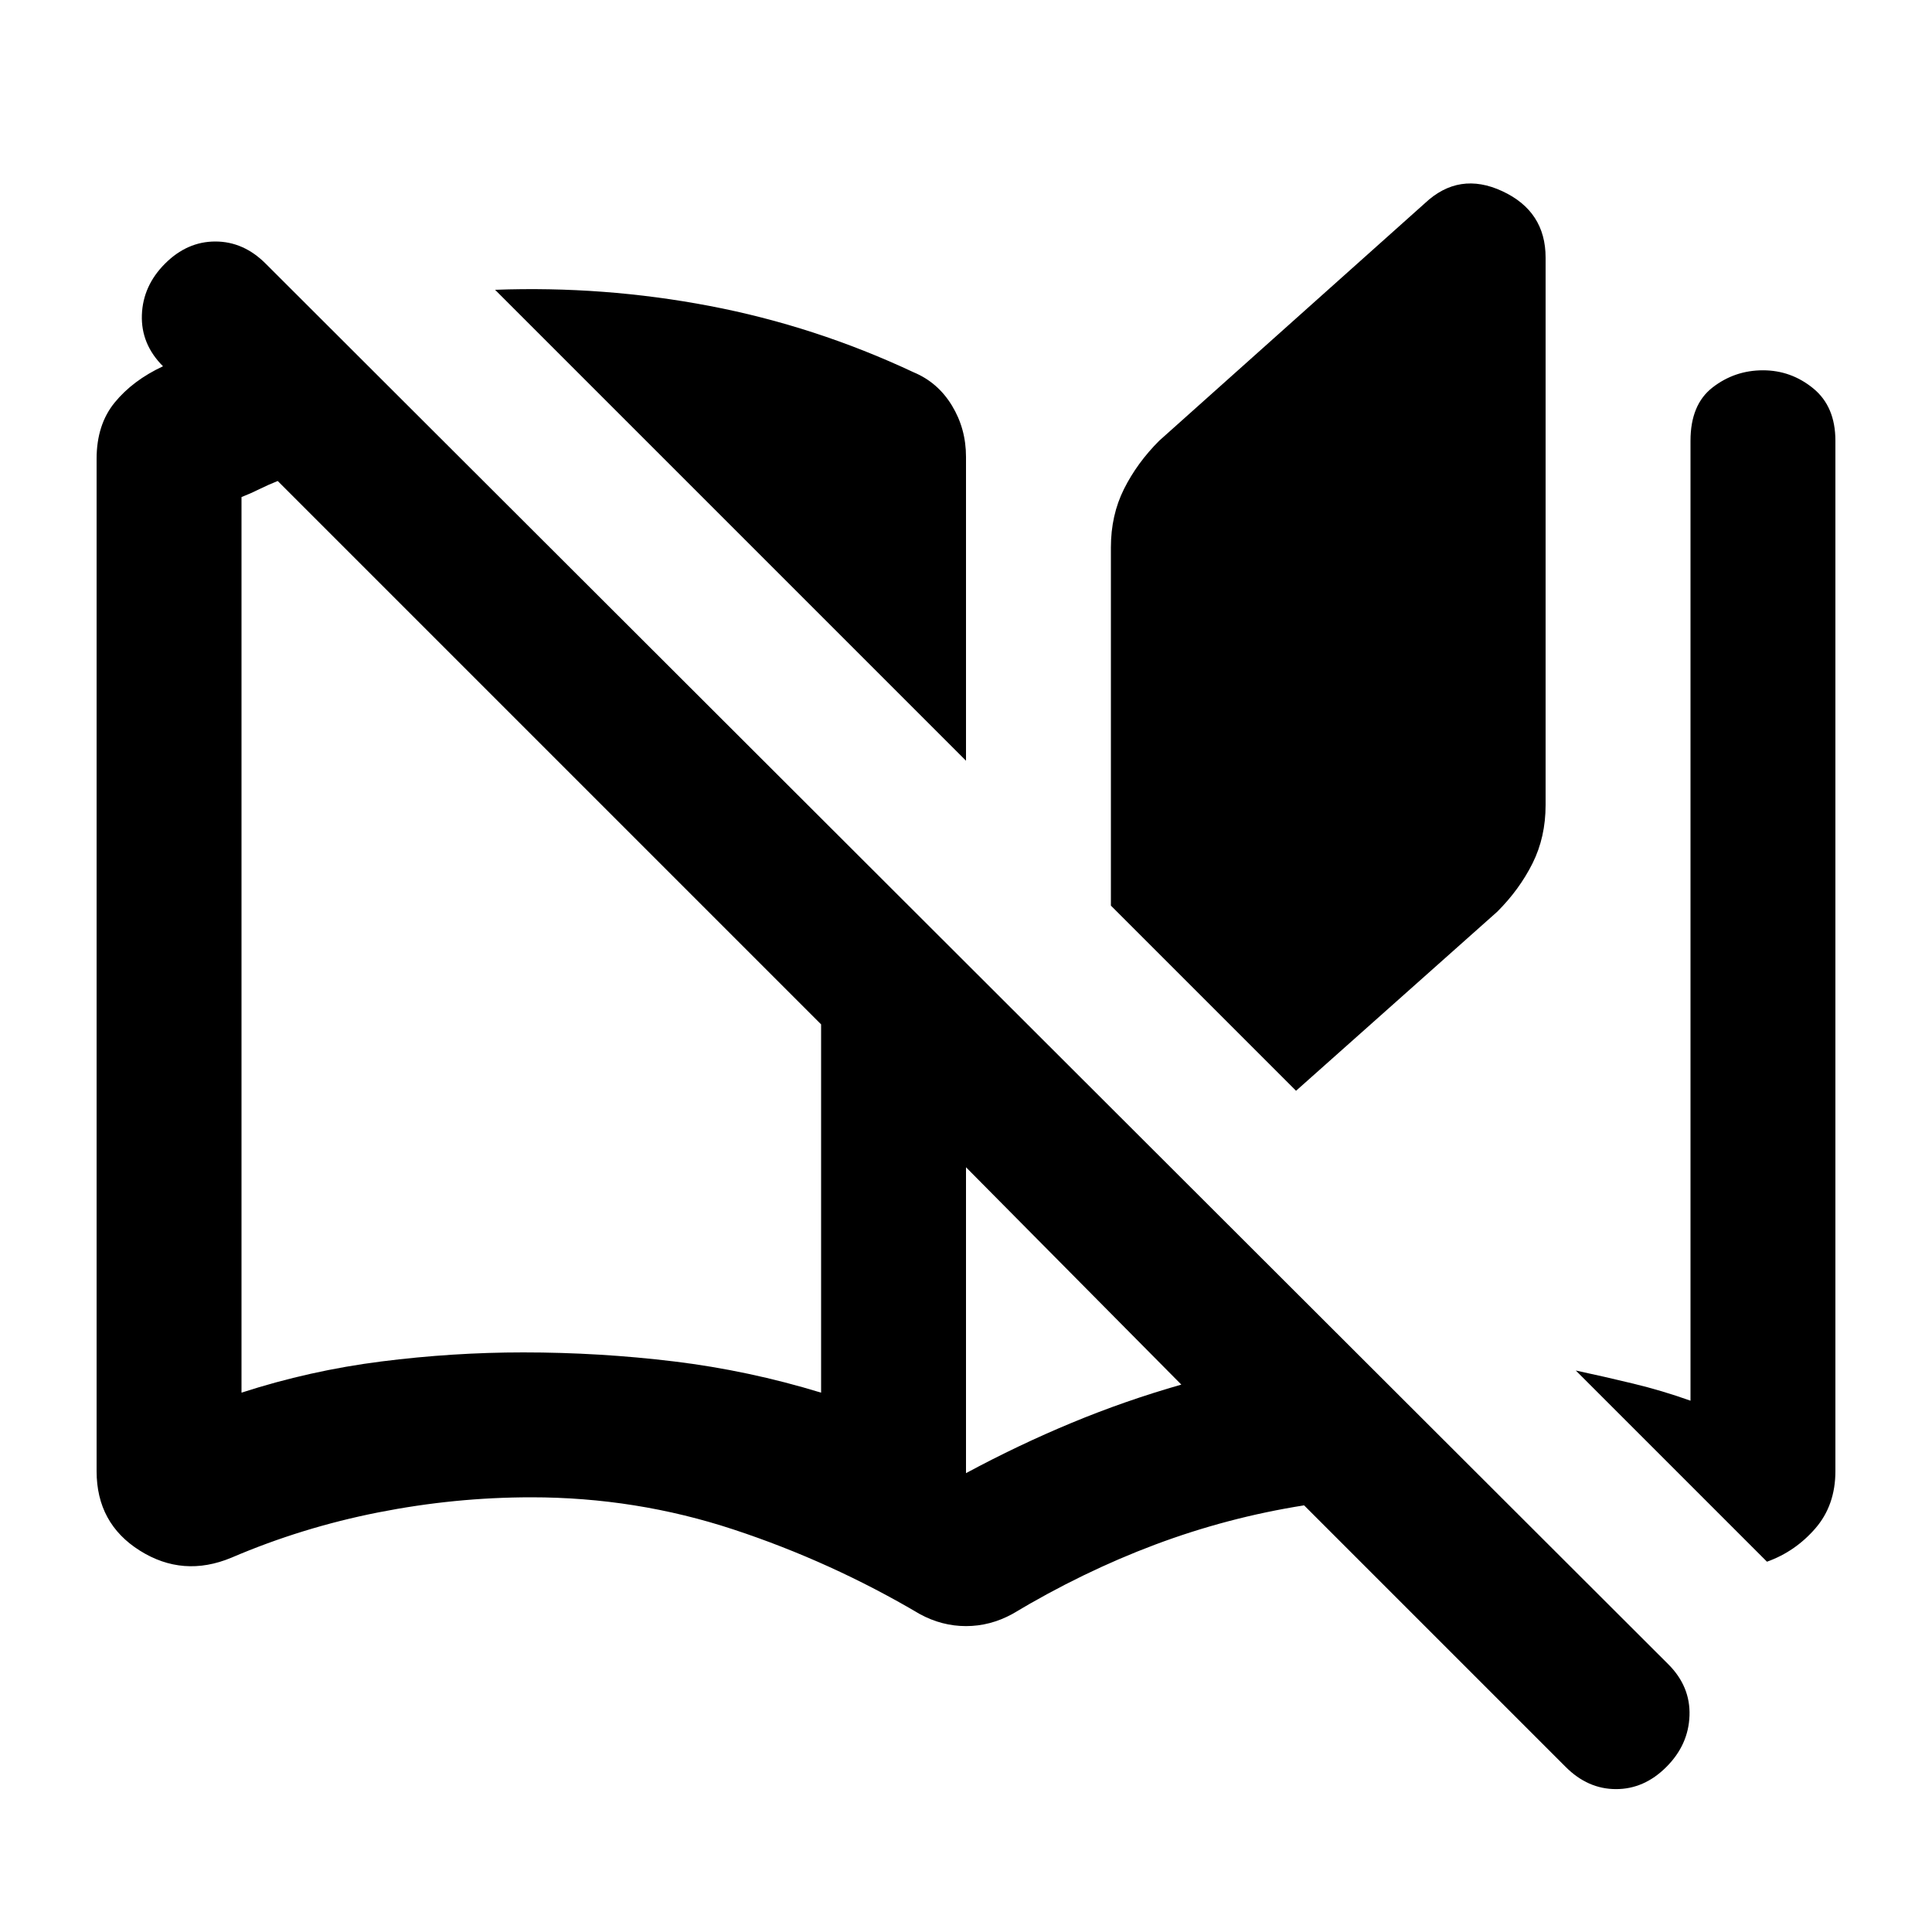 <svg xmlns="http://www.w3.org/2000/svg" height="20" viewBox="0 -960 960 960" width="20"><path d="M457-158q-44-26-92.5-42T264-216q-38 0-76 7.5T115-186q-24 10-45.5-3.5T48-229v-503q0-17 9-28t24-18q-11-11-10.5-25.5T82-829q11-11 25-11t25 11l697 696q11 11 10.5 25.5T828-82q-11 11-25 11t-25-11L648-212q-38 6-74 19.5T503-158q-11 6-23 6t-23-6Zm-49-110v-183L138-721q-5 2-9 4t-9 4v445q34-11 69.5-15.5T260-288q38 0 75 4.5t73 15.5Zm72-314L246-816q54-2 106.5 8T454-775q12 5 19 16.5t7 25.5v151Zm0 354q26-14 52.5-25t54.5-19L480-380v152Zm164-190-92-92v-178q0-16 6.5-29t17.5-24l132-118q17-16 38.5-6t21.5 33v272q0 16-6.5 29T744-507l-100 89Zm234 234-95-95q14 3 28.5 6.5T840-264v-477q0-18 11-26.5t25-8.5q14 0 25 9t11 26v512q0 17-10 28.5T878-184Zm-470-84v-183 183Z"/></svg>